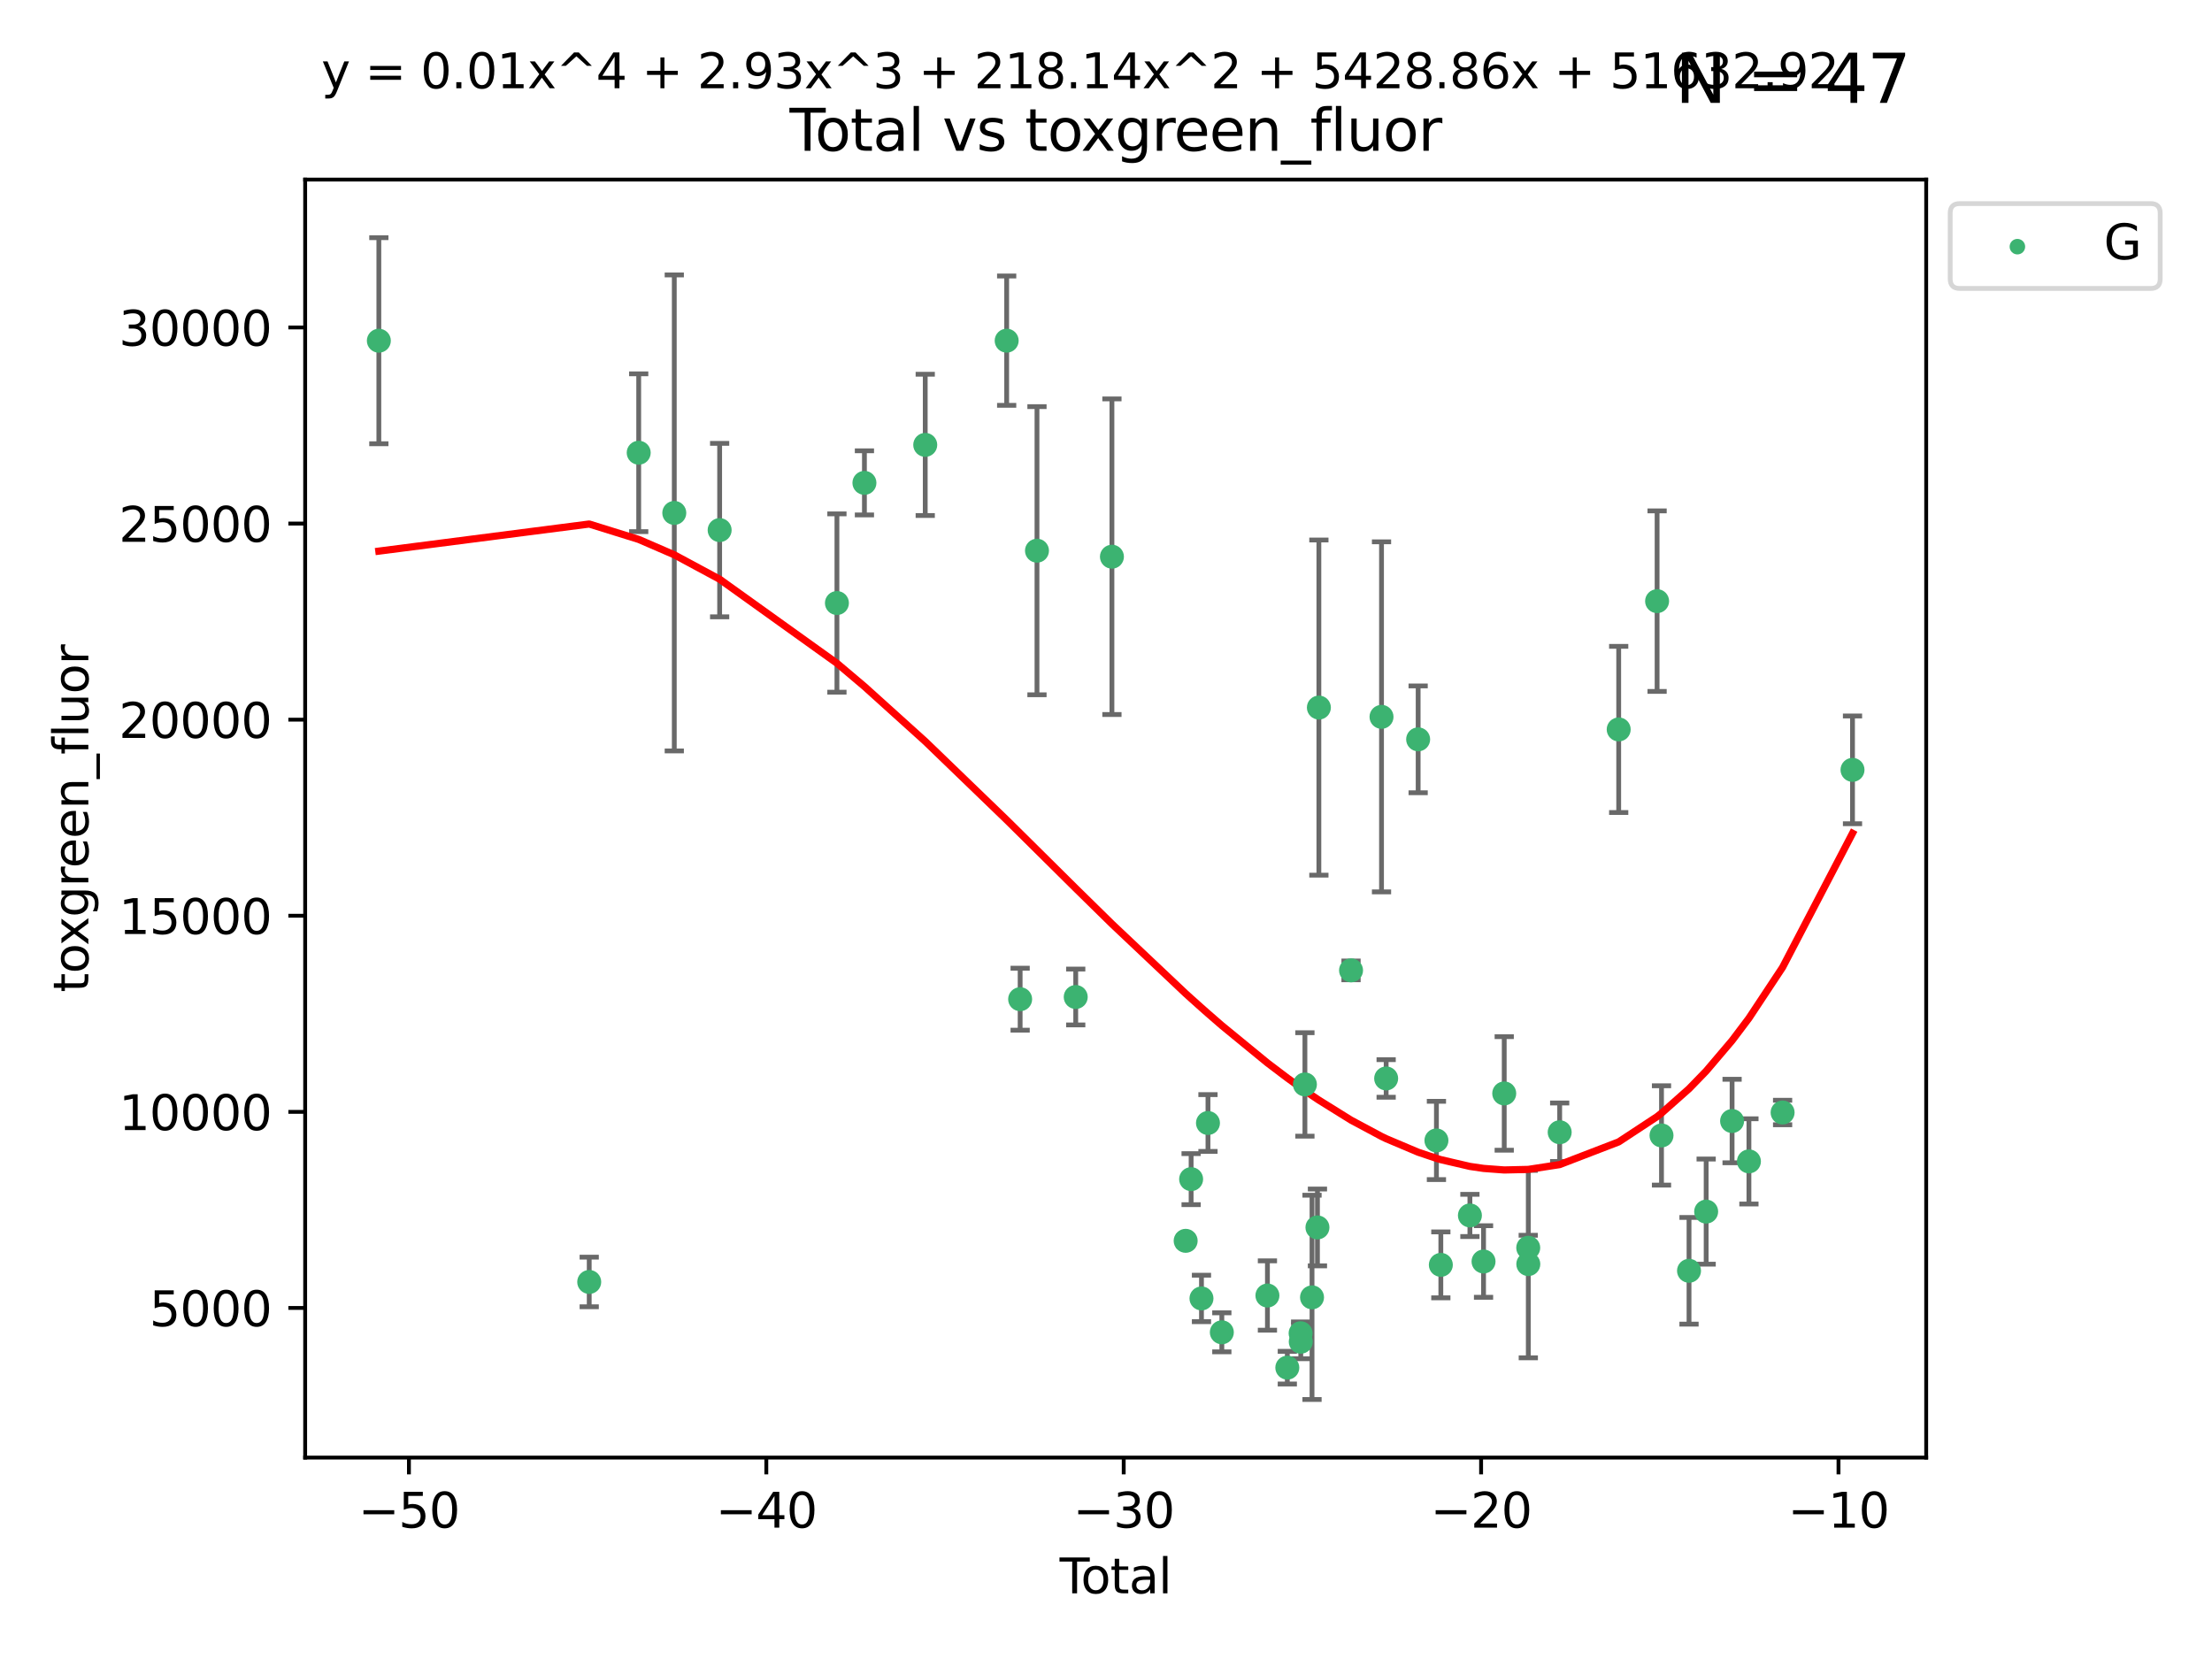 <?xml version="1.0" encoding="utf-8" standalone="no"?>
<!DOCTYPE svg PUBLIC "-//W3C//DTD SVG 1.1//EN"
  "http://www.w3.org/Graphics/SVG/1.1/DTD/svg11.dtd">
<svg xmlns:xlink="http://www.w3.org/1999/xlink" width="460.8pt" height="345.6pt" viewBox="0 0 460.8 345.6" xmlns="http://www.w3.org/2000/svg" version="1.1">
 <defs>
  <style type="text/css">*{stroke-linejoin: round; stroke-linecap: butt}</style>
 </defs>
 <g id="figure_1">
  <g id="patch_1">
   <path d="M 0 345.6 
L 460.8 345.6 
L 460.8 0 
L 0 0 
z
" style="fill: #ffffff"/>
  </g>
  <g id="axes_1">
   <g id="patch_2">
    <path d="M 63.571 303.64 
L 401.26 303.64 
L 401.26 37.411 
L 63.571 37.411 
z
" style="fill: #ffffff"/>
   </g>
   <g id="PathCollection_1">
    <defs>
     <path id="mfbad02e02c" d="M 0 1.118 
C 0.297 1.118 0.581 1 0.791 0.791 
C 1 0.581 1.118 0.297 1.118 0 
C 1.118 -0.297 1 -0.581 0.791 -0.791 
C 0.581 -1 0.297 -1.118 0 -1.118 
C -0.297 -1.118 -0.581 -1 -0.791 -0.791 
C -1 -0.581 -1.118 -0.297 -1.118 0 
C -1.118 0.297 -1 0.581 -0.791 0.791 
C -0.581 1 -0.297 1.118 0 1.118 
z
" style="stroke: #3cb371"/>
    </defs>
    <g clip-path="url(#p61354f2350)">
     <use xlink:href="#mfbad02e02c" x="78.921" y="70.977" style="fill: #3cb371; stroke: #3cb371"/>
     <use xlink:href="#mfbad02e02c" x="122.745" y="267.056" style="fill: #3cb371; stroke: #3cb371"/>
     <use xlink:href="#mfbad02e02c" x="133.054" y="94.31" style="fill: #3cb371; stroke: #3cb371"/>
     <use xlink:href="#mfbad02e02c" x="140.466" y="106.853" style="fill: #3cb371; stroke: #3cb371"/>
     <use xlink:href="#mfbad02e02c" x="149.915" y="110.429" style="fill: #3cb371; stroke: #3cb371"/>
     <use xlink:href="#mfbad02e02c" x="174.347" y="125.623" style="fill: #3cb371; stroke: #3cb371"/>
     <use xlink:href="#mfbad02e02c" x="180.076" y="100.591" style="fill: #3cb371; stroke: #3cb371"/>
     <use xlink:href="#mfbad02e02c" x="192.744" y="92.676" style="fill: #3cb371; stroke: #3cb371"/>
     <use xlink:href="#mfbad02e02c" x="209.708" y="70.968" style="fill: #3cb371; stroke: #3cb371"/>
     <use xlink:href="#mfbad02e02c" x="212.514" y="208.149" style="fill: #3cb371; stroke: #3cb371"/>
     <use xlink:href="#mfbad02e02c" x="216.022" y="114.719" style="fill: #3cb371; stroke: #3cb371"/>
     <use xlink:href="#mfbad02e02c" x="224.094" y="207.693" style="fill: #3cb371; stroke: #3cb371"/>
     <use xlink:href="#mfbad02e02c" x="231.636" y="115.971" style="fill: #3cb371; stroke: #3cb371"/>
     <use xlink:href="#mfbad02e02c" x="246.995" y="258.486" style="fill: #3cb371; stroke: #3cb371"/>
     <use xlink:href="#mfbad02e02c" x="248.132" y="245.635" style="fill: #3cb371; stroke: #3cb371"/>
     <use xlink:href="#mfbad02e02c" x="250.289" y="270.487" style="fill: #3cb371; stroke: #3cb371"/>
     <use xlink:href="#mfbad02e02c" x="251.643" y="233.941" style="fill: #3cb371; stroke: #3cb371"/>
     <use xlink:href="#mfbad02e02c" x="254.53" y="277.544" style="fill: #3cb371; stroke: #3cb371"/>
     <use xlink:href="#mfbad02e02c" x="264.028" y="269.88" style="fill: #3cb371; stroke: #3cb371"/>
     <use xlink:href="#mfbad02e02c" x="268.172" y="284.908" style="fill: #3cb371; stroke: #3cb371"/>
     <use xlink:href="#mfbad02e02c" x="270.942" y="277.739" style="fill: #3cb371; stroke: #3cb371"/>
     <use xlink:href="#mfbad02e02c" x="270.973" y="279.508" style="fill: #3cb371; stroke: #3cb371"/>
     <use xlink:href="#mfbad02e02c" x="271.837" y="225.909" style="fill: #3cb371; stroke: #3cb371"/>
     <use xlink:href="#mfbad02e02c" x="273.319" y="270.261" style="fill: #3cb371; stroke: #3cb371"/>
     <use xlink:href="#mfbad02e02c" x="274.449" y="255.697" style="fill: #3cb371; stroke: #3cb371"/>
     <use xlink:href="#mfbad02e02c" x="274.747" y="147.399" style="fill: #3cb371; stroke: #3cb371"/>
     <use xlink:href="#mfbad02e02c" x="281.447" y="202.146" style="fill: #3cb371; stroke: #3cb371"/>
     <use xlink:href="#mfbad02e02c" x="287.795" y="149.334" style="fill: #3cb371; stroke: #3cb371"/>
     <use xlink:href="#mfbad02e02c" x="288.761" y="224.661" style="fill: #3cb371; stroke: #3cb371"/>
     <use xlink:href="#mfbad02e02c" x="295.426" y="154.019" style="fill: #3cb371; stroke: #3cb371"/>
     <use xlink:href="#mfbad02e02c" x="299.234" y="237.576" style="fill: #3cb371; stroke: #3cb371"/>
     <use xlink:href="#mfbad02e02c" x="300.153" y="263.493" style="fill: #3cb371; stroke: #3cb371"/>
     <use xlink:href="#mfbad02e02c" x="306.209" y="253.197" style="fill: #3cb371; stroke: #3cb371"/>
     <use xlink:href="#mfbad02e02c" x="309.049" y="262.793" style="fill: #3cb371; stroke: #3cb371"/>
     <use xlink:href="#mfbad02e02c" x="313.358" y="227.782" style="fill: #3cb371; stroke: #3cb371"/>
     <use xlink:href="#mfbad02e02c" x="318.359" y="259.933" style="fill: #3cb371; stroke: #3cb371"/>
     <use xlink:href="#mfbad02e02c" x="318.374" y="263.334" style="fill: #3cb371; stroke: #3cb371"/>
     <use xlink:href="#mfbad02e02c" x="324.91" y="235.866" style="fill: #3cb371; stroke: #3cb371"/>
     <use xlink:href="#mfbad02e02c" x="337.204" y="151.954" style="fill: #3cb371; stroke: #3cb371"/>
     <use xlink:href="#mfbad02e02c" x="345.204" y="125.231" style="fill: #3cb371; stroke: #3cb371"/>
     <use xlink:href="#mfbad02e02c" x="346.122" y="236.532" style="fill: #3cb371; stroke: #3cb371"/>
     <use xlink:href="#mfbad02e02c" x="351.854" y="264.73" style="fill: #3cb371; stroke: #3cb371"/>
     <use xlink:href="#mfbad02e02c" x="355.424" y="252.398" style="fill: #3cb371; stroke: #3cb371"/>
     <use xlink:href="#mfbad02e02c" x="360.826" y="233.528" style="fill: #3cb371; stroke: #3cb371"/>
     <use xlink:href="#mfbad02e02c" x="364.333" y="241.939" style="fill: #3cb371; stroke: #3cb371"/>
     <use xlink:href="#mfbad02e02c" x="371.349" y="231.755" style="fill: #3cb371; stroke: #3cb371"/>
     <use xlink:href="#mfbad02e02c" x="385.911" y="160.375" style="fill: #3cb371; stroke: #3cb371"/>
    </g>
   </g>
   <g id="matplotlib.axis_1">
    <g id="xtick_1">
     <g id="line2d_1">
      <defs>
       <path id="m522c2a7d1d" d="M 0 0 
L 0 3.5 
" style="stroke: #000000; stroke-width: 0.8"/>
      </defs>
      <g>
       <use xlink:href="#m522c2a7d1d" x="85.187" y="303.64" style="stroke: #000000; stroke-width: 0.8"/>
      </g>
     </g>
     <g id="text_1">
      <!-- −50 -->
      <g transform="translate(74.634 318.238)scale(0.1 -0.1)">
       <defs>
        <path id="DejaVuSans-2212" d="M 678 2272 
L 4684 2272 
L 4684 1741 
L 678 1741 
L 678 2272 
z
" transform="scale(0.016)"/>
        <path id="DejaVuSans-35" d="M 691 4666 
L 3169 4666 
L 3169 4134 
L 1269 4134 
L 1269 2991 
Q 1406 3038 1543 3061 
Q 1681 3084 1819 3084 
Q 2600 3084 3056 2656 
Q 3513 2228 3513 1497 
Q 3513 744 3044 326 
Q 2575 -91 1722 -91 
Q 1428 -91 1123 -41 
Q 819 9 494 109 
L 494 744 
Q 775 591 1075 516 
Q 1375 441 1709 441 
Q 2250 441 2565 725 
Q 2881 1009 2881 1497 
Q 2881 1984 2565 2268 
Q 2250 2553 1709 2553 
Q 1456 2553 1204 2497 
Q 953 2441 691 2322 
L 691 4666 
z
" transform="scale(0.016)"/>
        <path id="DejaVuSans-30" d="M 2034 4250 
Q 1547 4250 1301 3770 
Q 1056 3291 1056 2328 
Q 1056 1369 1301 889 
Q 1547 409 2034 409 
Q 2525 409 2770 889 
Q 3016 1369 3016 2328 
Q 3016 3291 2770 3770 
Q 2525 4250 2034 4250 
z
M 2034 4750 
Q 2819 4750 3233 4129 
Q 3647 3509 3647 2328 
Q 3647 1150 3233 529 
Q 2819 -91 2034 -91 
Q 1250 -91 836 529 
Q 422 1150 422 2328 
Q 422 3509 836 4129 
Q 1250 4750 2034 4750 
z
" transform="scale(0.016)"/>
       </defs>
       <use xlink:href="#DejaVuSans-2212"/>
       <use xlink:href="#DejaVuSans-35" x="83.789"/>
       <use xlink:href="#DejaVuSans-30" x="147.412"/>
      </g>
     </g>
    </g>
    <g id="xtick_2">
     <g id="line2d_2">
      <g>
       <use xlink:href="#m522c2a7d1d" x="159.638" y="303.64" style="stroke: #000000; stroke-width: 0.8"/>
      </g>
     </g>
     <g id="text_2">
      <!-- −40 -->
      <g transform="translate(149.086 318.238)scale(0.1 -0.1)">
       <defs>
        <path id="DejaVuSans-34" d="M 2419 4116 
L 825 1625 
L 2419 1625 
L 2419 4116 
z
M 2253 4666 
L 3047 4666 
L 3047 1625 
L 3713 1625 
L 3713 1100 
L 3047 1100 
L 3047 0 
L 2419 0 
L 2419 1100 
L 313 1100 
L 313 1709 
L 2253 4666 
z
" transform="scale(0.016)"/>
       </defs>
       <use xlink:href="#DejaVuSans-2212"/>
       <use xlink:href="#DejaVuSans-34" x="83.789"/>
       <use xlink:href="#DejaVuSans-30" x="147.412"/>
      </g>
     </g>
    </g>
    <g id="xtick_3">
     <g id="line2d_3">
      <g>
       <use xlink:href="#m522c2a7d1d" x="234.089" y="303.64" style="stroke: #000000; stroke-width: 0.8"/>
      </g>
     </g>
     <g id="text_3">
      <!-- −30 -->
      <g transform="translate(223.537 318.238)scale(0.1 -0.1)">
       <defs>
        <path id="DejaVuSans-33" d="M 2597 2516 
Q 3050 2419 3304 2112 
Q 3559 1806 3559 1356 
Q 3559 666 3084 287 
Q 2609 -91 1734 -91 
Q 1441 -91 1130 -33 
Q 819 25 488 141 
L 488 750 
Q 750 597 1062 519 
Q 1375 441 1716 441 
Q 2309 441 2620 675 
Q 2931 909 2931 1356 
Q 2931 1769 2642 2001 
Q 2353 2234 1838 2234 
L 1294 2234 
L 1294 2753 
L 1863 2753 
Q 2328 2753 2575 2939 
Q 2822 3125 2822 3475 
Q 2822 3834 2567 4026 
Q 2313 4219 1838 4219 
Q 1578 4219 1281 4162 
Q 984 4106 628 3988 
L 628 4550 
Q 988 4650 1302 4700 
Q 1616 4750 1894 4750 
Q 2613 4750 3031 4423 
Q 3450 4097 3450 3541 
Q 3450 3153 3228 2886 
Q 3006 2619 2597 2516 
z
" transform="scale(0.016)"/>
       </defs>
       <use xlink:href="#DejaVuSans-2212"/>
       <use xlink:href="#DejaVuSans-33" x="83.789"/>
       <use xlink:href="#DejaVuSans-30" x="147.412"/>
      </g>
     </g>
    </g>
    <g id="xtick_4">
     <g id="line2d_4">
      <g>
       <use xlink:href="#m522c2a7d1d" x="308.541" y="303.64" style="stroke: #000000; stroke-width: 0.8"/>
      </g>
     </g>
     <g id="text_4">
      <!-- −20 -->
      <g transform="translate(297.988 318.238)scale(0.1 -0.1)">
       <defs>
        <path id="DejaVuSans-32" d="M 1228 531 
L 3431 531 
L 3431 0 
L 469 0 
L 469 531 
Q 828 903 1448 1529 
Q 2069 2156 2228 2338 
Q 2531 2678 2651 2914 
Q 2772 3150 2772 3378 
Q 2772 3750 2511 3984 
Q 2250 4219 1831 4219 
Q 1534 4219 1204 4116 
Q 875 4013 500 3803 
L 500 4441 
Q 881 4594 1212 4672 
Q 1544 4750 1819 4750 
Q 2544 4750 2975 4387 
Q 3406 4025 3406 3419 
Q 3406 3131 3298 2873 
Q 3191 2616 2906 2266 
Q 2828 2175 2409 1742 
Q 1991 1309 1228 531 
z
" transform="scale(0.016)"/>
       </defs>
       <use xlink:href="#DejaVuSans-2212"/>
       <use xlink:href="#DejaVuSans-32" x="83.789"/>
       <use xlink:href="#DejaVuSans-30" x="147.412"/>
      </g>
     </g>
    </g>
    <g id="xtick_5">
     <g id="line2d_5">
      <g>
       <use xlink:href="#m522c2a7d1d" x="382.992" y="303.64" style="stroke: #000000; stroke-width: 0.8"/>
      </g>
     </g>
     <g id="text_5">
      <!-- −10 -->
      <g transform="translate(372.44 318.238)scale(0.1 -0.1)">
       <defs>
        <path id="DejaVuSans-31" d="M 794 531 
L 1825 531 
L 1825 4091 
L 703 3866 
L 703 4441 
L 1819 4666 
L 2450 4666 
L 2450 531 
L 3481 531 
L 3481 0 
L 794 0 
L 794 531 
z
" transform="scale(0.016)"/>
       </defs>
       <use xlink:href="#DejaVuSans-2212"/>
       <use xlink:href="#DejaVuSans-31" x="83.789"/>
       <use xlink:href="#DejaVuSans-30" x="147.412"/>
      </g>
     </g>
    </g>
    <g id="text_6">
     <!-- Total -->
     <g transform="translate(220.739 331.917)scale(0.1 -0.1)">
      <defs>
       <path id="DejaVuSans-54" d="M -19 4666 
L 3928 4666 
L 3928 4134 
L 2272 4134 
L 2272 0 
L 1638 0 
L 1638 4134 
L -19 4134 
L -19 4666 
z
" transform="scale(0.016)"/>
       <path id="DejaVuSans-6f" d="M 1959 3097 
Q 1497 3097 1228 2736 
Q 959 2375 959 1747 
Q 959 1119 1226 758 
Q 1494 397 1959 397 
Q 2419 397 2687 759 
Q 2956 1122 2956 1747 
Q 2956 2369 2687 2733 
Q 2419 3097 1959 3097 
z
M 1959 3584 
Q 2709 3584 3137 3096 
Q 3566 2609 3566 1747 
Q 3566 888 3137 398 
Q 2709 -91 1959 -91 
Q 1206 -91 779 398 
Q 353 888 353 1747 
Q 353 2609 779 3096 
Q 1206 3584 1959 3584 
z
" transform="scale(0.016)"/>
       <path id="DejaVuSans-74" d="M 1172 4494 
L 1172 3500 
L 2356 3500 
L 2356 3053 
L 1172 3053 
L 1172 1153 
Q 1172 725 1289 603 
Q 1406 481 1766 481 
L 2356 481 
L 2356 0 
L 1766 0 
Q 1100 0 847 248 
Q 594 497 594 1153 
L 594 3053 
L 172 3053 
L 172 3500 
L 594 3500 
L 594 4494 
L 1172 4494 
z
" transform="scale(0.016)"/>
       <path id="DejaVuSans-61" d="M 2194 1759 
Q 1497 1759 1228 1600 
Q 959 1441 959 1056 
Q 959 750 1161 570 
Q 1363 391 1709 391 
Q 2188 391 2477 730 
Q 2766 1069 2766 1631 
L 2766 1759 
L 2194 1759 
z
M 3341 1997 
L 3341 0 
L 2766 0 
L 2766 531 
Q 2569 213 2275 61 
Q 1981 -91 1556 -91 
Q 1019 -91 701 211 
Q 384 513 384 1019 
Q 384 1609 779 1909 
Q 1175 2209 1959 2209 
L 2766 2209 
L 2766 2266 
Q 2766 2663 2505 2880 
Q 2244 3097 1772 3097 
Q 1472 3097 1187 3025 
Q 903 2953 641 2809 
L 641 3341 
Q 956 3463 1253 3523 
Q 1550 3584 1831 3584 
Q 2591 3584 2966 3190 
Q 3341 2797 3341 1997 
z
" transform="scale(0.016)"/>
       <path id="DejaVuSans-6c" d="M 603 4863 
L 1178 4863 
L 1178 0 
L 603 0 
L 603 4863 
z
" transform="scale(0.016)"/>
      </defs>
      <use xlink:href="#DejaVuSans-54"/>
      <use xlink:href="#DejaVuSans-6f" x="44.084"/>
      <use xlink:href="#DejaVuSans-74" x="105.266"/>
      <use xlink:href="#DejaVuSans-61" x="144.475"/>
      <use xlink:href="#DejaVuSans-6c" x="205.754"/>
     </g>
    </g>
   </g>
   <g id="matplotlib.axis_2">
    <g id="ytick_1">
     <g id="line2d_6">
      <defs>
       <path id="m6af66025d5" d="M 0 0 
L -3.5 0 
" style="stroke: #000000; stroke-width: 0.8"/>
      </defs>
      <g>
       <use xlink:href="#m6af66025d5" x="63.571" y="272.469" style="stroke: #000000; stroke-width: 0.8"/>
      </g>
     </g>
     <g id="text_7">
      <!-- 5000 -->
      <g transform="translate(31.121 276.268)scale(0.1 -0.1)">
       <use xlink:href="#DejaVuSans-35"/>
       <use xlink:href="#DejaVuSans-30" x="63.623"/>
       <use xlink:href="#DejaVuSans-30" x="127.246"/>
       <use xlink:href="#DejaVuSans-30" x="190.869"/>
      </g>
     </g>
    </g>
    <g id="ytick_2">
     <g id="line2d_7">
      <g>
       <use xlink:href="#m6af66025d5" x="63.571" y="231.619" style="stroke: #000000; stroke-width: 0.8"/>
      </g>
     </g>
     <g id="text_8">
      <!-- 10000 -->
      <g transform="translate(24.759 235.418)scale(0.1 -0.1)">
       <use xlink:href="#DejaVuSans-31"/>
       <use xlink:href="#DejaVuSans-30" x="63.623"/>
       <use xlink:href="#DejaVuSans-30" x="127.246"/>
       <use xlink:href="#DejaVuSans-30" x="190.869"/>
       <use xlink:href="#DejaVuSans-30" x="254.492"/>
      </g>
     </g>
    </g>
    <g id="ytick_3">
     <g id="line2d_8">
      <g>
       <use xlink:href="#m6af66025d5" x="63.571" y="190.769" style="stroke: #000000; stroke-width: 0.8"/>
      </g>
     </g>
     <g id="text_9">
      <!-- 15000 -->
      <g transform="translate(24.759 194.568)scale(0.1 -0.1)">
       <use xlink:href="#DejaVuSans-31"/>
       <use xlink:href="#DejaVuSans-35" x="63.623"/>
       <use xlink:href="#DejaVuSans-30" x="127.246"/>
       <use xlink:href="#DejaVuSans-30" x="190.869"/>
       <use xlink:href="#DejaVuSans-30" x="254.492"/>
      </g>
     </g>
    </g>
    <g id="ytick_4">
     <g id="line2d_9">
      <g>
       <use xlink:href="#m6af66025d5" x="63.571" y="149.919" style="stroke: #000000; stroke-width: 0.8"/>
      </g>
     </g>
     <g id="text_10">
      <!-- 20000 -->
      <g transform="translate(24.759 153.718)scale(0.1 -0.1)">
       <use xlink:href="#DejaVuSans-32"/>
       <use xlink:href="#DejaVuSans-30" x="63.623"/>
       <use xlink:href="#DejaVuSans-30" x="127.246"/>
       <use xlink:href="#DejaVuSans-30" x="190.869"/>
       <use xlink:href="#DejaVuSans-30" x="254.492"/>
      </g>
     </g>
    </g>
    <g id="ytick_5">
     <g id="line2d_10">
      <g>
       <use xlink:href="#m6af66025d5" x="63.571" y="109.069" style="stroke: #000000; stroke-width: 0.8"/>
      </g>
     </g>
     <g id="text_11">
      <!-- 25000 -->
      <g transform="translate(24.759 112.869)scale(0.1 -0.1)">
       <use xlink:href="#DejaVuSans-32"/>
       <use xlink:href="#DejaVuSans-35" x="63.623"/>
       <use xlink:href="#DejaVuSans-30" x="127.246"/>
       <use xlink:href="#DejaVuSans-30" x="190.869"/>
       <use xlink:href="#DejaVuSans-30" x="254.492"/>
      </g>
     </g>
    </g>
    <g id="ytick_6">
     <g id="line2d_11">
      <g>
       <use xlink:href="#m6af66025d5" x="63.571" y="68.219" style="stroke: #000000; stroke-width: 0.8"/>
      </g>
     </g>
     <g id="text_12">
      <!-- 30000 -->
      <g transform="translate(24.759 72.019)scale(0.1 -0.1)">
       <use xlink:href="#DejaVuSans-33"/>
       <use xlink:href="#DejaVuSans-30" x="63.623"/>
       <use xlink:href="#DejaVuSans-30" x="127.246"/>
       <use xlink:href="#DejaVuSans-30" x="190.869"/>
       <use xlink:href="#DejaVuSans-30" x="254.492"/>
      </g>
     </g>
    </g>
    <g id="text_13">
     <!-- toxgreen_fluor -->
     <g transform="translate(18.401 206.72)rotate(-90)scale(0.1 -0.1)">
      <defs>
       <path id="DejaVuSans-78" d="M 3513 3500 
L 2247 1797 
L 3578 0 
L 2900 0 
L 1881 1375 
L 863 0 
L 184 0 
L 1544 1831 
L 300 3500 
L 978 3500 
L 1906 2253 
L 2834 3500 
L 3513 3500 
z
" transform="scale(0.016)"/>
       <path id="DejaVuSans-67" d="M 2906 1791 
Q 2906 2416 2648 2759 
Q 2391 3103 1925 3103 
Q 1463 3103 1205 2759 
Q 947 2416 947 1791 
Q 947 1169 1205 825 
Q 1463 481 1925 481 
Q 2391 481 2648 825 
Q 2906 1169 2906 1791 
z
M 3481 434 
Q 3481 -459 3084 -895 
Q 2688 -1331 1869 -1331 
Q 1566 -1331 1297 -1286 
Q 1028 -1241 775 -1147 
L 775 -588 
Q 1028 -725 1275 -790 
Q 1522 -856 1778 -856 
Q 2344 -856 2625 -561 
Q 2906 -266 2906 331 
L 2906 616 
Q 2728 306 2450 153 
Q 2172 0 1784 0 
Q 1141 0 747 490 
Q 353 981 353 1791 
Q 353 2603 747 3093 
Q 1141 3584 1784 3584 
Q 2172 3584 2450 3431 
Q 2728 3278 2906 2969 
L 2906 3500 
L 3481 3500 
L 3481 434 
z
" transform="scale(0.016)"/>
       <path id="DejaVuSans-72" d="M 2631 2963 
Q 2534 3019 2420 3045 
Q 2306 3072 2169 3072 
Q 1681 3072 1420 2755 
Q 1159 2438 1159 1844 
L 1159 0 
L 581 0 
L 581 3500 
L 1159 3500 
L 1159 2956 
Q 1341 3275 1631 3429 
Q 1922 3584 2338 3584 
Q 2397 3584 2469 3576 
Q 2541 3569 2628 3553 
L 2631 2963 
z
" transform="scale(0.016)"/>
       <path id="DejaVuSans-65" d="M 3597 1894 
L 3597 1613 
L 953 1613 
Q 991 1019 1311 708 
Q 1631 397 2203 397 
Q 2534 397 2845 478 
Q 3156 559 3463 722 
L 3463 178 
Q 3153 47 2828 -22 
Q 2503 -91 2169 -91 
Q 1331 -91 842 396 
Q 353 884 353 1716 
Q 353 2575 817 3079 
Q 1281 3584 2069 3584 
Q 2775 3584 3186 3129 
Q 3597 2675 3597 1894 
z
M 3022 2063 
Q 3016 2534 2758 2815 
Q 2500 3097 2075 3097 
Q 1594 3097 1305 2825 
Q 1016 2553 972 2059 
L 3022 2063 
z
" transform="scale(0.016)"/>
       <path id="DejaVuSans-6e" d="M 3513 2113 
L 3513 0 
L 2938 0 
L 2938 2094 
Q 2938 2591 2744 2837 
Q 2550 3084 2163 3084 
Q 1697 3084 1428 2787 
Q 1159 2491 1159 1978 
L 1159 0 
L 581 0 
L 581 3500 
L 1159 3500 
L 1159 2956 
Q 1366 3272 1645 3428 
Q 1925 3584 2291 3584 
Q 2894 3584 3203 3211 
Q 3513 2838 3513 2113 
z
" transform="scale(0.016)"/>
       <path id="DejaVuSans-5f" d="M 3263 -1063 
L 3263 -1509 
L -63 -1509 
L -63 -1063 
L 3263 -1063 
z
" transform="scale(0.016)"/>
       <path id="DejaVuSans-66" d="M 2375 4863 
L 2375 4384 
L 1825 4384 
Q 1516 4384 1395 4259 
Q 1275 4134 1275 3809 
L 1275 3500 
L 2222 3500 
L 2222 3053 
L 1275 3053 
L 1275 0 
L 697 0 
L 697 3053 
L 147 3053 
L 147 3500 
L 697 3500 
L 697 3744 
Q 697 4328 969 4595 
Q 1241 4863 1831 4863 
L 2375 4863 
z
" transform="scale(0.016)"/>
       <path id="DejaVuSans-75" d="M 544 1381 
L 544 3500 
L 1119 3500 
L 1119 1403 
Q 1119 906 1312 657 
Q 1506 409 1894 409 
Q 2359 409 2629 706 
Q 2900 1003 2900 1516 
L 2900 3500 
L 3475 3500 
L 3475 0 
L 2900 0 
L 2900 538 
Q 2691 219 2414 64 
Q 2138 -91 1772 -91 
Q 1169 -91 856 284 
Q 544 659 544 1381 
z
M 1991 3584 
L 1991 3584 
z
" transform="scale(0.016)"/>
      </defs>
      <use xlink:href="#DejaVuSans-74"/>
      <use xlink:href="#DejaVuSans-6f" x="39.209"/>
      <use xlink:href="#DejaVuSans-78" x="97.266"/>
      <use xlink:href="#DejaVuSans-67" x="156.445"/>
      <use xlink:href="#DejaVuSans-72" x="219.922"/>
      <use xlink:href="#DejaVuSans-65" x="258.785"/>
      <use xlink:href="#DejaVuSans-65" x="320.309"/>
      <use xlink:href="#DejaVuSans-6e" x="381.832"/>
      <use xlink:href="#DejaVuSans-5f" x="445.211"/>
      <use xlink:href="#DejaVuSans-66" x="495.211"/>
      <use xlink:href="#DejaVuSans-6c" x="530.416"/>
      <use xlink:href="#DejaVuSans-75" x="558.199"/>
      <use xlink:href="#DejaVuSans-6f" x="621.578"/>
      <use xlink:href="#DejaVuSans-72" x="682.76"/>
     </g>
    </g>
   </g>
   <g id="LineCollection_1">
    <path d="M 78.921 92.441 
L 78.921 49.513 
" clip-path="url(#p61354f2350)" style="fill: none; stroke: #696969"/>
    <path d="M 122.745 272.224 
L 122.745 261.889 
" clip-path="url(#p61354f2350)" style="fill: none; stroke: #696969"/>
    <path d="M 133.054 110.743 
L 133.054 77.878 
" clip-path="url(#p61354f2350)" style="fill: none; stroke: #696969"/>
    <path d="M 140.466 156.432 
L 140.466 57.275 
" clip-path="url(#p61354f2350)" style="fill: none; stroke: #696969"/>
    <path d="M 149.915 128.496 
L 149.915 92.361 
" clip-path="url(#p61354f2350)" style="fill: none; stroke: #696969"/>
    <path d="M 174.347 144.197 
L 174.347 107.05 
" clip-path="url(#p61354f2350)" style="fill: none; stroke: #696969"/>
    <path d="M 180.076 107.27 
L 180.076 93.912 
" clip-path="url(#p61354f2350)" style="fill: none; stroke: #696969"/>
    <path d="M 192.744 107.389 
L 192.744 77.962 
" clip-path="url(#p61354f2350)" style="fill: none; stroke: #696969"/>
    <path d="M 209.708 84.439 
L 209.708 57.496 
" clip-path="url(#p61354f2350)" style="fill: none; stroke: #696969"/>
    <path d="M 212.514 214.601 
L 212.514 201.697 
" clip-path="url(#p61354f2350)" style="fill: none; stroke: #696969"/>
    <path d="M 216.022 144.732 
L 216.022 84.707 
" clip-path="url(#p61354f2350)" style="fill: none; stroke: #696969"/>
    <path d="M 224.094 213.512 
L 224.094 201.874 
" clip-path="url(#p61354f2350)" style="fill: none; stroke: #696969"/>
    <path d="M 231.636 148.846 
L 231.636 83.097 
" clip-path="url(#p61354f2350)" style="fill: none; stroke: #696969"/>
    <path d="M 246.995 259.502 
L 246.995 257.469 
" clip-path="url(#p61354f2350)" style="fill: none; stroke: #696969"/>
    <path d="M 248.132 250.951 
L 248.132 240.32 
" clip-path="url(#p61354f2350)" style="fill: none; stroke: #696969"/>
    <path d="M 250.289 275.325 
L 250.289 265.648 
" clip-path="url(#p61354f2350)" style="fill: none; stroke: #696969"/>
    <path d="M 251.643 239.853 
L 251.643 228.029 
" clip-path="url(#p61354f2350)" style="fill: none; stroke: #696969"/>
    <path d="M 254.53 281.607 
L 254.53 273.482 
" clip-path="url(#p61354f2350)" style="fill: none; stroke: #696969"/>
    <path d="M 264.028 277.104 
L 264.028 262.656 
" clip-path="url(#p61354f2350)" style="fill: none; stroke: #696969"/>
    <path d="M 268.172 288.312 
L 268.172 281.504 
" clip-path="url(#p61354f2350)" style="fill: none; stroke: #696969"/>
    <path d="M 270.942 280.096 
L 270.942 275.381 
" clip-path="url(#p61354f2350)" style="fill: none; stroke: #696969"/>
    <path d="M 270.973 283.046 
L 270.973 275.969 
" clip-path="url(#p61354f2350)" style="fill: none; stroke: #696969"/>
    <path d="M 271.837 236.688 
L 271.837 215.13 
" clip-path="url(#p61354f2350)" style="fill: none; stroke: #696969"/>
    <path d="M 273.319 291.539 
L 273.319 248.983 
" clip-path="url(#p61354f2350)" style="fill: none; stroke: #696969"/>
    <path d="M 274.449 263.701 
L 274.449 247.694 
" clip-path="url(#p61354f2350)" style="fill: none; stroke: #696969"/>
    <path d="M 274.747 182.307 
L 274.747 112.49 
" clip-path="url(#p61354f2350)" style="fill: none; stroke: #696969"/>
    <path d="M 281.447 204.107 
L 281.447 200.186 
" clip-path="url(#p61354f2350)" style="fill: none; stroke: #696969"/>
    <path d="M 287.795 185.794 
L 287.795 112.874 
" clip-path="url(#p61354f2350)" style="fill: none; stroke: #696969"/>
    <path d="M 288.761 228.578 
L 288.761 220.744 
" clip-path="url(#p61354f2350)" style="fill: none; stroke: #696969"/>
    <path d="M 295.426 165.142 
L 295.426 142.895 
" clip-path="url(#p61354f2350)" style="fill: none; stroke: #696969"/>
    <path d="M 299.234 245.727 
L 299.234 229.424 
" clip-path="url(#p61354f2350)" style="fill: none; stroke: #696969"/>
    <path d="M 300.153 270.361 
L 300.153 256.625 
" clip-path="url(#p61354f2350)" style="fill: none; stroke: #696969"/>
    <path d="M 306.209 257.593 
L 306.209 248.802 
" clip-path="url(#p61354f2350)" style="fill: none; stroke: #696969"/>
    <path d="M 309.049 270.251 
L 309.049 255.335 
" clip-path="url(#p61354f2350)" style="fill: none; stroke: #696969"/>
    <path d="M 313.358 239.61 
L 313.358 215.955 
" clip-path="url(#p61354f2350)" style="fill: none; stroke: #696969"/>
    <path d="M 318.359 262.539 
L 318.359 257.327 
" clip-path="url(#p61354f2350)" style="fill: none; stroke: #696969"/>
    <path d="M 318.374 282.857 
L 318.374 243.812 
" clip-path="url(#p61354f2350)" style="fill: none; stroke: #696969"/>
    <path d="M 324.91 241.958 
L 324.91 229.774 
" clip-path="url(#p61354f2350)" style="fill: none; stroke: #696969"/>
    <path d="M 337.204 169.259 
L 337.204 134.649 
" clip-path="url(#p61354f2350)" style="fill: none; stroke: #696969"/>
    <path d="M 345.204 144.035 
L 345.204 106.427 
" clip-path="url(#p61354f2350)" style="fill: none; stroke: #696969"/>
    <path d="M 346.122 246.877 
L 346.122 226.186 
" clip-path="url(#p61354f2350)" style="fill: none; stroke: #696969"/>
    <path d="M 351.854 275.839 
L 351.854 253.621 
" clip-path="url(#p61354f2350)" style="fill: none; stroke: #696969"/>
    <path d="M 355.424 263.351 
L 355.424 241.446 
" clip-path="url(#p61354f2350)" style="fill: none; stroke: #696969"/>
    <path d="M 360.826 242.224 
L 360.826 224.832 
" clip-path="url(#p61354f2350)" style="fill: none; stroke: #696969"/>
    <path d="M 364.333 250.816 
L 364.333 233.061 
" clip-path="url(#p61354f2350)" style="fill: none; stroke: #696969"/>
    <path d="M 371.349 234.306 
L 371.349 229.205 
" clip-path="url(#p61354f2350)" style="fill: none; stroke: #696969"/>
    <path d="M 385.911 171.597 
L 385.911 149.152 
" clip-path="url(#p61354f2350)" style="fill: none; stroke: #696969"/>
   </g>
   <g id="line2d_12">
    <defs>
     <path id="m6f7fc416f9" d="M 2 0 
L -2 -0 
" style="stroke: #696969"/>
    </defs>
    <g clip-path="url(#p61354f2350)">
     <use xlink:href="#m6f7fc416f9" x="78.921" y="92.441" style="fill: #696969; stroke: #696969"/>
     <use xlink:href="#m6f7fc416f9" x="122.745" y="272.224" style="fill: #696969; stroke: #696969"/>
     <use xlink:href="#m6f7fc416f9" x="133.054" y="110.743" style="fill: #696969; stroke: #696969"/>
     <use xlink:href="#m6f7fc416f9" x="140.466" y="156.432" style="fill: #696969; stroke: #696969"/>
     <use xlink:href="#m6f7fc416f9" x="149.915" y="128.496" style="fill: #696969; stroke: #696969"/>
     <use xlink:href="#m6f7fc416f9" x="174.347" y="144.197" style="fill: #696969; stroke: #696969"/>
     <use xlink:href="#m6f7fc416f9" x="180.076" y="107.27" style="fill: #696969; stroke: #696969"/>
     <use xlink:href="#m6f7fc416f9" x="192.744" y="107.389" style="fill: #696969; stroke: #696969"/>
     <use xlink:href="#m6f7fc416f9" x="209.708" y="84.439" style="fill: #696969; stroke: #696969"/>
     <use xlink:href="#m6f7fc416f9" x="212.514" y="214.601" style="fill: #696969; stroke: #696969"/>
     <use xlink:href="#m6f7fc416f9" x="216.022" y="144.732" style="fill: #696969; stroke: #696969"/>
     <use xlink:href="#m6f7fc416f9" x="224.094" y="213.512" style="fill: #696969; stroke: #696969"/>
     <use xlink:href="#m6f7fc416f9" x="231.636" y="148.846" style="fill: #696969; stroke: #696969"/>
     <use xlink:href="#m6f7fc416f9" x="246.995" y="259.502" style="fill: #696969; stroke: #696969"/>
     <use xlink:href="#m6f7fc416f9" x="248.132" y="250.951" style="fill: #696969; stroke: #696969"/>
     <use xlink:href="#m6f7fc416f9" x="250.289" y="275.325" style="fill: #696969; stroke: #696969"/>
     <use xlink:href="#m6f7fc416f9" x="251.643" y="239.853" style="fill: #696969; stroke: #696969"/>
     <use xlink:href="#m6f7fc416f9" x="254.53" y="281.607" style="fill: #696969; stroke: #696969"/>
     <use xlink:href="#m6f7fc416f9" x="264.028" y="277.104" style="fill: #696969; stroke: #696969"/>
     <use xlink:href="#m6f7fc416f9" x="268.172" y="288.312" style="fill: #696969; stroke: #696969"/>
     <use xlink:href="#m6f7fc416f9" x="270.942" y="280.096" style="fill: #696969; stroke: #696969"/>
     <use xlink:href="#m6f7fc416f9" x="270.973" y="283.046" style="fill: #696969; stroke: #696969"/>
     <use xlink:href="#m6f7fc416f9" x="271.837" y="236.688" style="fill: #696969; stroke: #696969"/>
     <use xlink:href="#m6f7fc416f9" x="273.319" y="291.539" style="fill: #696969; stroke: #696969"/>
     <use xlink:href="#m6f7fc416f9" x="274.449" y="263.701" style="fill: #696969; stroke: #696969"/>
     <use xlink:href="#m6f7fc416f9" x="274.747" y="182.307" style="fill: #696969; stroke: #696969"/>
     <use xlink:href="#m6f7fc416f9" x="281.447" y="204.107" style="fill: #696969; stroke: #696969"/>
     <use xlink:href="#m6f7fc416f9" x="287.795" y="185.794" style="fill: #696969; stroke: #696969"/>
     <use xlink:href="#m6f7fc416f9" x="288.761" y="228.578" style="fill: #696969; stroke: #696969"/>
     <use xlink:href="#m6f7fc416f9" x="295.426" y="165.142" style="fill: #696969; stroke: #696969"/>
     <use xlink:href="#m6f7fc416f9" x="299.234" y="245.727" style="fill: #696969; stroke: #696969"/>
     <use xlink:href="#m6f7fc416f9" x="300.153" y="270.361" style="fill: #696969; stroke: #696969"/>
     <use xlink:href="#m6f7fc416f9" x="306.209" y="257.593" style="fill: #696969; stroke: #696969"/>
     <use xlink:href="#m6f7fc416f9" x="309.049" y="270.251" style="fill: #696969; stroke: #696969"/>
     <use xlink:href="#m6f7fc416f9" x="313.358" y="239.61" style="fill: #696969; stroke: #696969"/>
     <use xlink:href="#m6f7fc416f9" x="318.359" y="262.539" style="fill: #696969; stroke: #696969"/>
     <use xlink:href="#m6f7fc416f9" x="318.374" y="282.857" style="fill: #696969; stroke: #696969"/>
     <use xlink:href="#m6f7fc416f9" x="324.91" y="241.958" style="fill: #696969; stroke: #696969"/>
     <use xlink:href="#m6f7fc416f9" x="337.204" y="169.259" style="fill: #696969; stroke: #696969"/>
     <use xlink:href="#m6f7fc416f9" x="345.204" y="144.035" style="fill: #696969; stroke: #696969"/>
     <use xlink:href="#m6f7fc416f9" x="346.122" y="246.877" style="fill: #696969; stroke: #696969"/>
     <use xlink:href="#m6f7fc416f9" x="351.854" y="275.839" style="fill: #696969; stroke: #696969"/>
     <use xlink:href="#m6f7fc416f9" x="355.424" y="263.351" style="fill: #696969; stroke: #696969"/>
     <use xlink:href="#m6f7fc416f9" x="360.826" y="242.224" style="fill: #696969; stroke: #696969"/>
     <use xlink:href="#m6f7fc416f9" x="364.333" y="250.816" style="fill: #696969; stroke: #696969"/>
     <use xlink:href="#m6f7fc416f9" x="371.349" y="234.306" style="fill: #696969; stroke: #696969"/>
     <use xlink:href="#m6f7fc416f9" x="385.911" y="171.597" style="fill: #696969; stroke: #696969"/>
    </g>
   </g>
   <g id="line2d_13">
    <g clip-path="url(#p61354f2350)">
     <use xlink:href="#m6f7fc416f9" x="78.921" y="49.513" style="fill: #696969; stroke: #696969"/>
     <use xlink:href="#m6f7fc416f9" x="122.745" y="261.889" style="fill: #696969; stroke: #696969"/>
     <use xlink:href="#m6f7fc416f9" x="133.054" y="77.878" style="fill: #696969; stroke: #696969"/>
     <use xlink:href="#m6f7fc416f9" x="140.466" y="57.275" style="fill: #696969; stroke: #696969"/>
     <use xlink:href="#m6f7fc416f9" x="149.915" y="92.361" style="fill: #696969; stroke: #696969"/>
     <use xlink:href="#m6f7fc416f9" x="174.347" y="107.05" style="fill: #696969; stroke: #696969"/>
     <use xlink:href="#m6f7fc416f9" x="180.076" y="93.912" style="fill: #696969; stroke: #696969"/>
     <use xlink:href="#m6f7fc416f9" x="192.744" y="77.962" style="fill: #696969; stroke: #696969"/>
     <use xlink:href="#m6f7fc416f9" x="209.708" y="57.496" style="fill: #696969; stroke: #696969"/>
     <use xlink:href="#m6f7fc416f9" x="212.514" y="201.697" style="fill: #696969; stroke: #696969"/>
     <use xlink:href="#m6f7fc416f9" x="216.022" y="84.707" style="fill: #696969; stroke: #696969"/>
     <use xlink:href="#m6f7fc416f9" x="224.094" y="201.874" style="fill: #696969; stroke: #696969"/>
     <use xlink:href="#m6f7fc416f9" x="231.636" y="83.097" style="fill: #696969; stroke: #696969"/>
     <use xlink:href="#m6f7fc416f9" x="246.995" y="257.469" style="fill: #696969; stroke: #696969"/>
     <use xlink:href="#m6f7fc416f9" x="248.132" y="240.32" style="fill: #696969; stroke: #696969"/>
     <use xlink:href="#m6f7fc416f9" x="250.289" y="265.648" style="fill: #696969; stroke: #696969"/>
     <use xlink:href="#m6f7fc416f9" x="251.643" y="228.029" style="fill: #696969; stroke: #696969"/>
     <use xlink:href="#m6f7fc416f9" x="254.53" y="273.482" style="fill: #696969; stroke: #696969"/>
     <use xlink:href="#m6f7fc416f9" x="264.028" y="262.656" style="fill: #696969; stroke: #696969"/>
     <use xlink:href="#m6f7fc416f9" x="268.172" y="281.504" style="fill: #696969; stroke: #696969"/>
     <use xlink:href="#m6f7fc416f9" x="270.942" y="275.381" style="fill: #696969; stroke: #696969"/>
     <use xlink:href="#m6f7fc416f9" x="270.973" y="275.969" style="fill: #696969; stroke: #696969"/>
     <use xlink:href="#m6f7fc416f9" x="271.837" y="215.13" style="fill: #696969; stroke: #696969"/>
     <use xlink:href="#m6f7fc416f9" x="273.319" y="248.983" style="fill: #696969; stroke: #696969"/>
     <use xlink:href="#m6f7fc416f9" x="274.449" y="247.694" style="fill: #696969; stroke: #696969"/>
     <use xlink:href="#m6f7fc416f9" x="274.747" y="112.49" style="fill: #696969; stroke: #696969"/>
     <use xlink:href="#m6f7fc416f9" x="281.447" y="200.186" style="fill: #696969; stroke: #696969"/>
     <use xlink:href="#m6f7fc416f9" x="287.795" y="112.874" style="fill: #696969; stroke: #696969"/>
     <use xlink:href="#m6f7fc416f9" x="288.761" y="220.744" style="fill: #696969; stroke: #696969"/>
     <use xlink:href="#m6f7fc416f9" x="295.426" y="142.895" style="fill: #696969; stroke: #696969"/>
     <use xlink:href="#m6f7fc416f9" x="299.234" y="229.424" style="fill: #696969; stroke: #696969"/>
     <use xlink:href="#m6f7fc416f9" x="300.153" y="256.625" style="fill: #696969; stroke: #696969"/>
     <use xlink:href="#m6f7fc416f9" x="306.209" y="248.802" style="fill: #696969; stroke: #696969"/>
     <use xlink:href="#m6f7fc416f9" x="309.049" y="255.335" style="fill: #696969; stroke: #696969"/>
     <use xlink:href="#m6f7fc416f9" x="313.358" y="215.955" style="fill: #696969; stroke: #696969"/>
     <use xlink:href="#m6f7fc416f9" x="318.359" y="257.327" style="fill: #696969; stroke: #696969"/>
     <use xlink:href="#m6f7fc416f9" x="318.374" y="243.812" style="fill: #696969; stroke: #696969"/>
     <use xlink:href="#m6f7fc416f9" x="324.91" y="229.774" style="fill: #696969; stroke: #696969"/>
     <use xlink:href="#m6f7fc416f9" x="337.204" y="134.649" style="fill: #696969; stroke: #696969"/>
     <use xlink:href="#m6f7fc416f9" x="345.204" y="106.427" style="fill: #696969; stroke: #696969"/>
     <use xlink:href="#m6f7fc416f9" x="346.122" y="226.186" style="fill: #696969; stroke: #696969"/>
     <use xlink:href="#m6f7fc416f9" x="351.854" y="253.621" style="fill: #696969; stroke: #696969"/>
     <use xlink:href="#m6f7fc416f9" x="355.424" y="241.446" style="fill: #696969; stroke: #696969"/>
     <use xlink:href="#m6f7fc416f9" x="360.826" y="224.832" style="fill: #696969; stroke: #696969"/>
     <use xlink:href="#m6f7fc416f9" x="364.333" y="233.061" style="fill: #696969; stroke: #696969"/>
     <use xlink:href="#m6f7fc416f9" x="371.349" y="229.205" style="fill: #696969; stroke: #696969"/>
     <use xlink:href="#m6f7fc416f9" x="385.911" y="149.152" style="fill: #696969; stroke: #696969"/>
    </g>
   </g>
   <g id="line2d_14">
    <path d="M 78.921 114.809 
L 122.745 109.163 
L 133.054 112.37 
L 140.466 115.578 
L 149.915 120.663 
L 174.347 138.167 
L 180.076 143.008 
L 192.744 154.44 
L 209.708 170.812 
L 212.514 173.585 
L 216.022 177.061 
L 224.094 185.061 
L 231.636 192.466 
L 246.995 206.976 
L 248.132 208.004 
L 250.289 209.934 
L 251.643 211.13 
L 254.53 213.638 
L 264.028 221.423 
L 268.172 224.563 
L 270.942 226.564 
L 270.973 226.586 
L 271.837 227.193 
L 273.319 228.214 
L 274.449 228.975 
L 274.747 229.173 
L 281.447 233.344 
L 287.795 236.74 
L 288.761 237.206 
L 295.426 240.025 
L 299.234 241.307 
L 300.153 241.579 
L 306.209 242.984 
L 309.049 243.402 
L 313.358 243.726 
L 318.359 243.61 
L 318.374 243.609 
L 324.91 242.606 
L 337.204 237.877 
L 345.204 232.613 
L 346.122 231.891 
L 351.854 226.808 
L 355.424 223.126 
L 360.826 216.767 
L 364.333 212.114 
L 371.349 201.507 
L 385.911 173.588 
" clip-path="url(#p61354f2350)" style="fill: none; stroke: #ff0000; stroke-width: 1.5; stroke-linecap: square"/>
   </g>
   <g id="line2d_15">
    <defs>
     <path id="m13f65542db" d="M 0 2 
C 0.53 2 1.039 1.789 1.414 1.414 
C 1.789 1.039 2 0.53 2 0 
C 2 -0.53 1.789 -1.039 1.414 -1.414 
C 1.039 -1.789 0.53 -2 0 -2 
C -0.53 -2 -1.039 -1.789 -1.414 -1.414 
C -1.789 -1.039 -2 -0.53 -2 0 
C -2 0.53 -1.789 1.039 -1.414 1.414 
C -1.039 1.789 -0.53 2 0 2 
z
" style="stroke: #3cb371"/>
    </defs>
    <g clip-path="url(#p61354f2350)">
     <use xlink:href="#m13f65542db" x="78.921" y="70.977" style="fill: #3cb371; stroke: #3cb371"/>
     <use xlink:href="#m13f65542db" x="122.745" y="267.056" style="fill: #3cb371; stroke: #3cb371"/>
     <use xlink:href="#m13f65542db" x="133.054" y="94.31" style="fill: #3cb371; stroke: #3cb371"/>
     <use xlink:href="#m13f65542db" x="140.466" y="106.853" style="fill: #3cb371; stroke: #3cb371"/>
     <use xlink:href="#m13f65542db" x="149.915" y="110.429" style="fill: #3cb371; stroke: #3cb371"/>
     <use xlink:href="#m13f65542db" x="174.347" y="125.623" style="fill: #3cb371; stroke: #3cb371"/>
     <use xlink:href="#m13f65542db" x="180.076" y="100.591" style="fill: #3cb371; stroke: #3cb371"/>
     <use xlink:href="#m13f65542db" x="192.744" y="92.676" style="fill: #3cb371; stroke: #3cb371"/>
     <use xlink:href="#m13f65542db" x="209.708" y="70.968" style="fill: #3cb371; stroke: #3cb371"/>
     <use xlink:href="#m13f65542db" x="212.514" y="208.149" style="fill: #3cb371; stroke: #3cb371"/>
     <use xlink:href="#m13f65542db" x="216.022" y="114.719" style="fill: #3cb371; stroke: #3cb371"/>
     <use xlink:href="#m13f65542db" x="224.094" y="207.693" style="fill: #3cb371; stroke: #3cb371"/>
     <use xlink:href="#m13f65542db" x="231.636" y="115.971" style="fill: #3cb371; stroke: #3cb371"/>
     <use xlink:href="#m13f65542db" x="246.995" y="258.486" style="fill: #3cb371; stroke: #3cb371"/>
     <use xlink:href="#m13f65542db" x="248.132" y="245.635" style="fill: #3cb371; stroke: #3cb371"/>
     <use xlink:href="#m13f65542db" x="250.289" y="270.487" style="fill: #3cb371; stroke: #3cb371"/>
     <use xlink:href="#m13f65542db" x="251.643" y="233.941" style="fill: #3cb371; stroke: #3cb371"/>
     <use xlink:href="#m13f65542db" x="254.53" y="277.544" style="fill: #3cb371; stroke: #3cb371"/>
     <use xlink:href="#m13f65542db" x="264.028" y="269.88" style="fill: #3cb371; stroke: #3cb371"/>
     <use xlink:href="#m13f65542db" x="268.172" y="284.908" style="fill: #3cb371; stroke: #3cb371"/>
     <use xlink:href="#m13f65542db" x="270.942" y="277.739" style="fill: #3cb371; stroke: #3cb371"/>
     <use xlink:href="#m13f65542db" x="270.973" y="279.508" style="fill: #3cb371; stroke: #3cb371"/>
     <use xlink:href="#m13f65542db" x="271.837" y="225.909" style="fill: #3cb371; stroke: #3cb371"/>
     <use xlink:href="#m13f65542db" x="273.319" y="270.261" style="fill: #3cb371; stroke: #3cb371"/>
     <use xlink:href="#m13f65542db" x="274.449" y="255.697" style="fill: #3cb371; stroke: #3cb371"/>
     <use xlink:href="#m13f65542db" x="274.747" y="147.399" style="fill: #3cb371; stroke: #3cb371"/>
     <use xlink:href="#m13f65542db" x="281.447" y="202.146" style="fill: #3cb371; stroke: #3cb371"/>
     <use xlink:href="#m13f65542db" x="287.795" y="149.334" style="fill: #3cb371; stroke: #3cb371"/>
     <use xlink:href="#m13f65542db" x="288.761" y="224.661" style="fill: #3cb371; stroke: #3cb371"/>
     <use xlink:href="#m13f65542db" x="295.426" y="154.019" style="fill: #3cb371; stroke: #3cb371"/>
     <use xlink:href="#m13f65542db" x="299.234" y="237.576" style="fill: #3cb371; stroke: #3cb371"/>
     <use xlink:href="#m13f65542db" x="300.153" y="263.493" style="fill: #3cb371; stroke: #3cb371"/>
     <use xlink:href="#m13f65542db" x="306.209" y="253.197" style="fill: #3cb371; stroke: #3cb371"/>
     <use xlink:href="#m13f65542db" x="309.049" y="262.793" style="fill: #3cb371; stroke: #3cb371"/>
     <use xlink:href="#m13f65542db" x="313.358" y="227.782" style="fill: #3cb371; stroke: #3cb371"/>
     <use xlink:href="#m13f65542db" x="318.359" y="259.933" style="fill: #3cb371; stroke: #3cb371"/>
     <use xlink:href="#m13f65542db" x="318.374" y="263.334" style="fill: #3cb371; stroke: #3cb371"/>
     <use xlink:href="#m13f65542db" x="324.91" y="235.866" style="fill: #3cb371; stroke: #3cb371"/>
     <use xlink:href="#m13f65542db" x="337.204" y="151.954" style="fill: #3cb371; stroke: #3cb371"/>
     <use xlink:href="#m13f65542db" x="345.204" y="125.231" style="fill: #3cb371; stroke: #3cb371"/>
     <use xlink:href="#m13f65542db" x="346.122" y="236.532" style="fill: #3cb371; stroke: #3cb371"/>
     <use xlink:href="#m13f65542db" x="351.854" y="264.73" style="fill: #3cb371; stroke: #3cb371"/>
     <use xlink:href="#m13f65542db" x="355.424" y="252.398" style="fill: #3cb371; stroke: #3cb371"/>
     <use xlink:href="#m13f65542db" x="360.826" y="233.528" style="fill: #3cb371; stroke: #3cb371"/>
     <use xlink:href="#m13f65542db" x="364.333" y="241.939" style="fill: #3cb371; stroke: #3cb371"/>
     <use xlink:href="#m13f65542db" x="371.349" y="231.755" style="fill: #3cb371; stroke: #3cb371"/>
     <use xlink:href="#m13f65542db" x="385.911" y="160.375" style="fill: #3cb371; stroke: #3cb371"/>
    </g>
   </g>
   <g id="patch_3">
    <path d="M 63.571 303.64 
L 63.571 37.411 
" style="fill: none; stroke: #000000; stroke-width: 0.8; stroke-linejoin: miter; stroke-linecap: square"/>
   </g>
   <g id="patch_4">
    <path d="M 401.26 303.64 
L 401.26 37.411 
" style="fill: none; stroke: #000000; stroke-width: 0.8; stroke-linejoin: miter; stroke-linecap: square"/>
   </g>
   <g id="patch_5">
    <path d="M 63.571 303.64 
L 401.26 303.64 
" style="fill: none; stroke: #000000; stroke-width: 0.8; stroke-linejoin: miter; stroke-linecap: square"/>
   </g>
   <g id="patch_6">
    <path d="M 63.571 37.411 
L 401.26 37.411 
" style="fill: none; stroke: #000000; stroke-width: 0.8; stroke-linejoin: miter; stroke-linecap: square"/>
   </g>
   <g id="text_14">
    <!-- N = 47 -->
    <g transform="translate(348.964 21.426)scale(0.14 -0.14)">
     <defs>
      <path id="DejaVuSans-4e" d="M 628 4666 
L 1478 4666 
L 3547 763 
L 3547 4666 
L 4159 4666 
L 4159 0 
L 3309 0 
L 1241 3903 
L 1241 0 
L 628 0 
L 628 4666 
z
" transform="scale(0.016)"/>
      <path id="DejaVuSans-20" transform="scale(0.016)"/>
      <path id="DejaVuSans-3d" d="M 678 2906 
L 4684 2906 
L 4684 2381 
L 678 2381 
L 678 2906 
z
M 678 1631 
L 4684 1631 
L 4684 1100 
L 678 1100 
L 678 1631 
z
" transform="scale(0.016)"/>
      <path id="DejaVuSans-37" d="M 525 4666 
L 3525 4666 
L 3525 4397 
L 1831 0 
L 1172 0 
L 2766 4134 
L 525 4134 
L 525 4666 
z
" transform="scale(0.016)"/>
     </defs>
     <use xlink:href="#DejaVuSans-4e"/>
     <use xlink:href="#DejaVuSans-20" x="74.805"/>
     <use xlink:href="#DejaVuSans-3d" x="106.592"/>
     <use xlink:href="#DejaVuSans-20" x="190.381"/>
     <use xlink:href="#DejaVuSans-34" x="222.168"/>
     <use xlink:href="#DejaVuSans-37" x="285.791"/>
    </g>
   </g>
   <g id="text_15">
    <!-- y = 0.01x^4 + 2.93x^3 + 218.14x^2 + 5428.86x + 51632.92 -->
    <g transform="translate(66.948 18.387)scale(0.1 -0.1)">
     <defs>
      <path id="DejaVuSans-79" d="M 2059 -325 
Q 1816 -950 1584 -1140 
Q 1353 -1331 966 -1331 
L 506 -1331 
L 506 -850 
L 844 -850 
Q 1081 -850 1212 -737 
Q 1344 -625 1503 -206 
L 1606 56 
L 191 3500 
L 800 3500 
L 1894 763 
L 2988 3500 
L 3597 3500 
L 2059 -325 
z
" transform="scale(0.016)"/>
      <path id="DejaVuSans-2e" d="M 684 794 
L 1344 794 
L 1344 0 
L 684 0 
L 684 794 
z
" transform="scale(0.016)"/>
      <path id="DejaVuSans-5e" d="M 2988 4666 
L 4684 2925 
L 4056 2925 
L 2681 4159 
L 1306 2925 
L 678 2925 
L 2375 4666 
L 2988 4666 
z
" transform="scale(0.016)"/>
      <path id="DejaVuSans-2b" d="M 2944 4013 
L 2944 2272 
L 4684 2272 
L 4684 1741 
L 2944 1741 
L 2944 0 
L 2419 0 
L 2419 1741 
L 678 1741 
L 678 2272 
L 2419 2272 
L 2419 4013 
L 2944 4013 
z
" transform="scale(0.016)"/>
      <path id="DejaVuSans-39" d="M 703 97 
L 703 672 
Q 941 559 1184 500 
Q 1428 441 1663 441 
Q 2288 441 2617 861 
Q 2947 1281 2994 2138 
Q 2813 1869 2534 1725 
Q 2256 1581 1919 1581 
Q 1219 1581 811 2004 
Q 403 2428 403 3163 
Q 403 3881 828 4315 
Q 1253 4750 1959 4750 
Q 2769 4750 3195 4129 
Q 3622 3509 3622 2328 
Q 3622 1225 3098 567 
Q 2575 -91 1691 -91 
Q 1453 -91 1209 -44 
Q 966 3 703 97 
z
M 1959 2075 
Q 2384 2075 2632 2365 
Q 2881 2656 2881 3163 
Q 2881 3666 2632 3958 
Q 2384 4250 1959 4250 
Q 1534 4250 1286 3958 
Q 1038 3666 1038 3163 
Q 1038 2656 1286 2365 
Q 1534 2075 1959 2075 
z
" transform="scale(0.016)"/>
      <path id="DejaVuSans-38" d="M 2034 2216 
Q 1584 2216 1326 1975 
Q 1069 1734 1069 1313 
Q 1069 891 1326 650 
Q 1584 409 2034 409 
Q 2484 409 2743 651 
Q 3003 894 3003 1313 
Q 3003 1734 2745 1975 
Q 2488 2216 2034 2216 
z
M 1403 2484 
Q 997 2584 770 2862 
Q 544 3141 544 3541 
Q 544 4100 942 4425 
Q 1341 4750 2034 4750 
Q 2731 4750 3128 4425 
Q 3525 4100 3525 3541 
Q 3525 3141 3298 2862 
Q 3072 2584 2669 2484 
Q 3125 2378 3379 2068 
Q 3634 1759 3634 1313 
Q 3634 634 3220 271 
Q 2806 -91 2034 -91 
Q 1263 -91 848 271 
Q 434 634 434 1313 
Q 434 1759 690 2068 
Q 947 2378 1403 2484 
z
M 1172 3481 
Q 1172 3119 1398 2916 
Q 1625 2713 2034 2713 
Q 2441 2713 2670 2916 
Q 2900 3119 2900 3481 
Q 2900 3844 2670 4047 
Q 2441 4250 2034 4250 
Q 1625 4250 1398 4047 
Q 1172 3844 1172 3481 
z
" transform="scale(0.016)"/>
      <path id="DejaVuSans-36" d="M 2113 2584 
Q 1688 2584 1439 2293 
Q 1191 2003 1191 1497 
Q 1191 994 1439 701 
Q 1688 409 2113 409 
Q 2538 409 2786 701 
Q 3034 994 3034 1497 
Q 3034 2003 2786 2293 
Q 2538 2584 2113 2584 
z
M 3366 4563 
L 3366 3988 
Q 3128 4100 2886 4159 
Q 2644 4219 2406 4219 
Q 1781 4219 1451 3797 
Q 1122 3375 1075 2522 
Q 1259 2794 1537 2939 
Q 1816 3084 2150 3084 
Q 2853 3084 3261 2657 
Q 3669 2231 3669 1497 
Q 3669 778 3244 343 
Q 2819 -91 2113 -91 
Q 1303 -91 875 529 
Q 447 1150 447 2328 
Q 447 3434 972 4092 
Q 1497 4750 2381 4750 
Q 2619 4750 2861 4703 
Q 3103 4656 3366 4563 
z
" transform="scale(0.016)"/>
     </defs>
     <use xlink:href="#DejaVuSans-79"/>
     <use xlink:href="#DejaVuSans-20" x="59.18"/>
     <use xlink:href="#DejaVuSans-3d" x="90.967"/>
     <use xlink:href="#DejaVuSans-20" x="174.756"/>
     <use xlink:href="#DejaVuSans-30" x="206.543"/>
     <use xlink:href="#DejaVuSans-2e" x="270.166"/>
     <use xlink:href="#DejaVuSans-30" x="301.953"/>
     <use xlink:href="#DejaVuSans-31" x="365.576"/>
     <use xlink:href="#DejaVuSans-78" x="429.199"/>
     <use xlink:href="#DejaVuSans-5e" x="488.379"/>
     <use xlink:href="#DejaVuSans-34" x="572.168"/>
     <use xlink:href="#DejaVuSans-20" x="635.791"/>
     <use xlink:href="#DejaVuSans-2b" x="667.578"/>
     <use xlink:href="#DejaVuSans-20" x="751.367"/>
     <use xlink:href="#DejaVuSans-32" x="783.154"/>
     <use xlink:href="#DejaVuSans-2e" x="846.777"/>
     <use xlink:href="#DejaVuSans-39" x="878.564"/>
     <use xlink:href="#DejaVuSans-33" x="942.188"/>
     <use xlink:href="#DejaVuSans-78" x="1005.811"/>
     <use xlink:href="#DejaVuSans-5e" x="1064.99"/>
     <use xlink:href="#DejaVuSans-33" x="1148.779"/>
     <use xlink:href="#DejaVuSans-20" x="1212.402"/>
     <use xlink:href="#DejaVuSans-2b" x="1244.189"/>
     <use xlink:href="#DejaVuSans-20" x="1327.979"/>
     <use xlink:href="#DejaVuSans-32" x="1359.766"/>
     <use xlink:href="#DejaVuSans-31" x="1423.389"/>
     <use xlink:href="#DejaVuSans-38" x="1487.012"/>
     <use xlink:href="#DejaVuSans-2e" x="1550.635"/>
     <use xlink:href="#DejaVuSans-31" x="1582.422"/>
     <use xlink:href="#DejaVuSans-34" x="1646.045"/>
     <use xlink:href="#DejaVuSans-78" x="1709.668"/>
     <use xlink:href="#DejaVuSans-5e" x="1768.848"/>
     <use xlink:href="#DejaVuSans-32" x="1852.637"/>
     <use xlink:href="#DejaVuSans-20" x="1916.26"/>
     <use xlink:href="#DejaVuSans-2b" x="1948.047"/>
     <use xlink:href="#DejaVuSans-20" x="2031.836"/>
     <use xlink:href="#DejaVuSans-35" x="2063.623"/>
     <use xlink:href="#DejaVuSans-34" x="2127.246"/>
     <use xlink:href="#DejaVuSans-32" x="2190.869"/>
     <use xlink:href="#DejaVuSans-38" x="2254.492"/>
     <use xlink:href="#DejaVuSans-2e" x="2318.115"/>
     <use xlink:href="#DejaVuSans-38" x="2349.902"/>
     <use xlink:href="#DejaVuSans-36" x="2413.525"/>
     <use xlink:href="#DejaVuSans-78" x="2477.148"/>
     <use xlink:href="#DejaVuSans-20" x="2536.328"/>
     <use xlink:href="#DejaVuSans-2b" x="2568.115"/>
     <use xlink:href="#DejaVuSans-20" x="2651.904"/>
     <use xlink:href="#DejaVuSans-35" x="2683.691"/>
     <use xlink:href="#DejaVuSans-31" x="2747.314"/>
     <use xlink:href="#DejaVuSans-36" x="2810.938"/>
     <use xlink:href="#DejaVuSans-33" x="2874.561"/>
     <use xlink:href="#DejaVuSans-32" x="2938.184"/>
     <use xlink:href="#DejaVuSans-2e" x="3001.807"/>
     <use xlink:href="#DejaVuSans-39" x="3033.594"/>
     <use xlink:href="#DejaVuSans-32" x="3097.217"/>
    </g>
   </g>
   <g id="text_16">
    <!-- Total vs toxgreen_fluor -->
    <g transform="translate(164.48 31.411)scale(0.12 -0.12)">
     <defs>
      <path id="DejaVuSans-76" d="M 191 3500 
L 800 3500 
L 1894 563 
L 2988 3500 
L 3597 3500 
L 2284 0 
L 1503 0 
L 191 3500 
z
" transform="scale(0.016)"/>
      <path id="DejaVuSans-73" d="M 2834 3397 
L 2834 2853 
Q 2591 2978 2328 3040 
Q 2066 3103 1784 3103 
Q 1356 3103 1142 2972 
Q 928 2841 928 2578 
Q 928 2378 1081 2264 
Q 1234 2150 1697 2047 
L 1894 2003 
Q 2506 1872 2764 1633 
Q 3022 1394 3022 966 
Q 3022 478 2636 193 
Q 2250 -91 1575 -91 
Q 1294 -91 989 -36 
Q 684 19 347 128 
L 347 722 
Q 666 556 975 473 
Q 1284 391 1588 391 
Q 1994 391 2212 530 
Q 2431 669 2431 922 
Q 2431 1156 2273 1281 
Q 2116 1406 1581 1522 
L 1381 1569 
Q 847 1681 609 1914 
Q 372 2147 372 2553 
Q 372 3047 722 3315 
Q 1072 3584 1716 3584 
Q 2034 3584 2315 3537 
Q 2597 3491 2834 3397 
z
" transform="scale(0.016)"/>
     </defs>
     <use xlink:href="#DejaVuSans-54"/>
     <use xlink:href="#DejaVuSans-6f" x="44.084"/>
     <use xlink:href="#DejaVuSans-74" x="105.266"/>
     <use xlink:href="#DejaVuSans-61" x="144.475"/>
     <use xlink:href="#DejaVuSans-6c" x="205.754"/>
     <use xlink:href="#DejaVuSans-20" x="233.537"/>
     <use xlink:href="#DejaVuSans-76" x="265.324"/>
     <use xlink:href="#DejaVuSans-73" x="324.504"/>
     <use xlink:href="#DejaVuSans-20" x="376.604"/>
     <use xlink:href="#DejaVuSans-74" x="408.391"/>
     <use xlink:href="#DejaVuSans-6f" x="447.6"/>
     <use xlink:href="#DejaVuSans-78" x="505.656"/>
     <use xlink:href="#DejaVuSans-67" x="564.836"/>
     <use xlink:href="#DejaVuSans-72" x="628.312"/>
     <use xlink:href="#DejaVuSans-65" x="667.176"/>
     <use xlink:href="#DejaVuSans-65" x="728.699"/>
     <use xlink:href="#DejaVuSans-6e" x="790.223"/>
     <use xlink:href="#DejaVuSans-5f" x="853.602"/>
     <use xlink:href="#DejaVuSans-66" x="903.602"/>
     <use xlink:href="#DejaVuSans-6c" x="938.807"/>
     <use xlink:href="#DejaVuSans-75" x="966.59"/>
     <use xlink:href="#DejaVuSans-6f" x="1029.969"/>
     <use xlink:href="#DejaVuSans-72" x="1091.15"/>
    </g>
   </g>
   <g id="legend_1">
    <g id="patch_7">
     <path d="M 408.26 60.089 
L 448.008 60.089 
Q 450.008 60.089 450.008 58.089 
L 450.008 44.411 
Q 450.008 42.411 448.008 42.411 
L 408.26 42.411 
Q 406.26 42.411 406.26 44.411 
L 406.26 58.089 
Q 406.26 60.089 408.26 60.089 
z
" style="fill: #ffffff; opacity: 0.8; stroke: #cccccc; stroke-linejoin: miter"/>
    </g>
    <g id="PathCollection_2">
     <g>
      <use xlink:href="#mfbad02e02c" x="420.26" y="51.385" style="fill: #3cb371; stroke: #3cb371"/>
     </g>
    </g>
    <g id="text_17">
     <!-- G -->
     <g transform="translate(438.26 54.01)scale(0.1 -0.1)">
      <defs>
       <path id="DejaVuSans-47" d="M 3809 666 
L 3809 1919 
L 2778 1919 
L 2778 2438 
L 4434 2438 
L 4434 434 
Q 4069 175 3628 42 
Q 3188 -91 2688 -91 
Q 1594 -91 976 548 
Q 359 1188 359 2328 
Q 359 3472 976 4111 
Q 1594 4750 2688 4750 
Q 3144 4750 3555 4637 
Q 3966 4525 4313 4306 
L 4313 3634 
Q 3963 3931 3569 4081 
Q 3175 4231 2741 4231 
Q 1884 4231 1454 3753 
Q 1025 3275 1025 2328 
Q 1025 1384 1454 906 
Q 1884 428 2741 428 
Q 3075 428 3337 486 
Q 3600 544 3809 666 
z
" transform="scale(0.016)"/>
      </defs>
      <use xlink:href="#DejaVuSans-47"/>
     </g>
    </g>
   </g>
  </g>
 </g>
 <defs>
  <clipPath id="p61354f2350">
   <rect x="63.571" y="37.411" width="337.689" height="266.229"/>
  </clipPath>
 </defs>
</svg>

